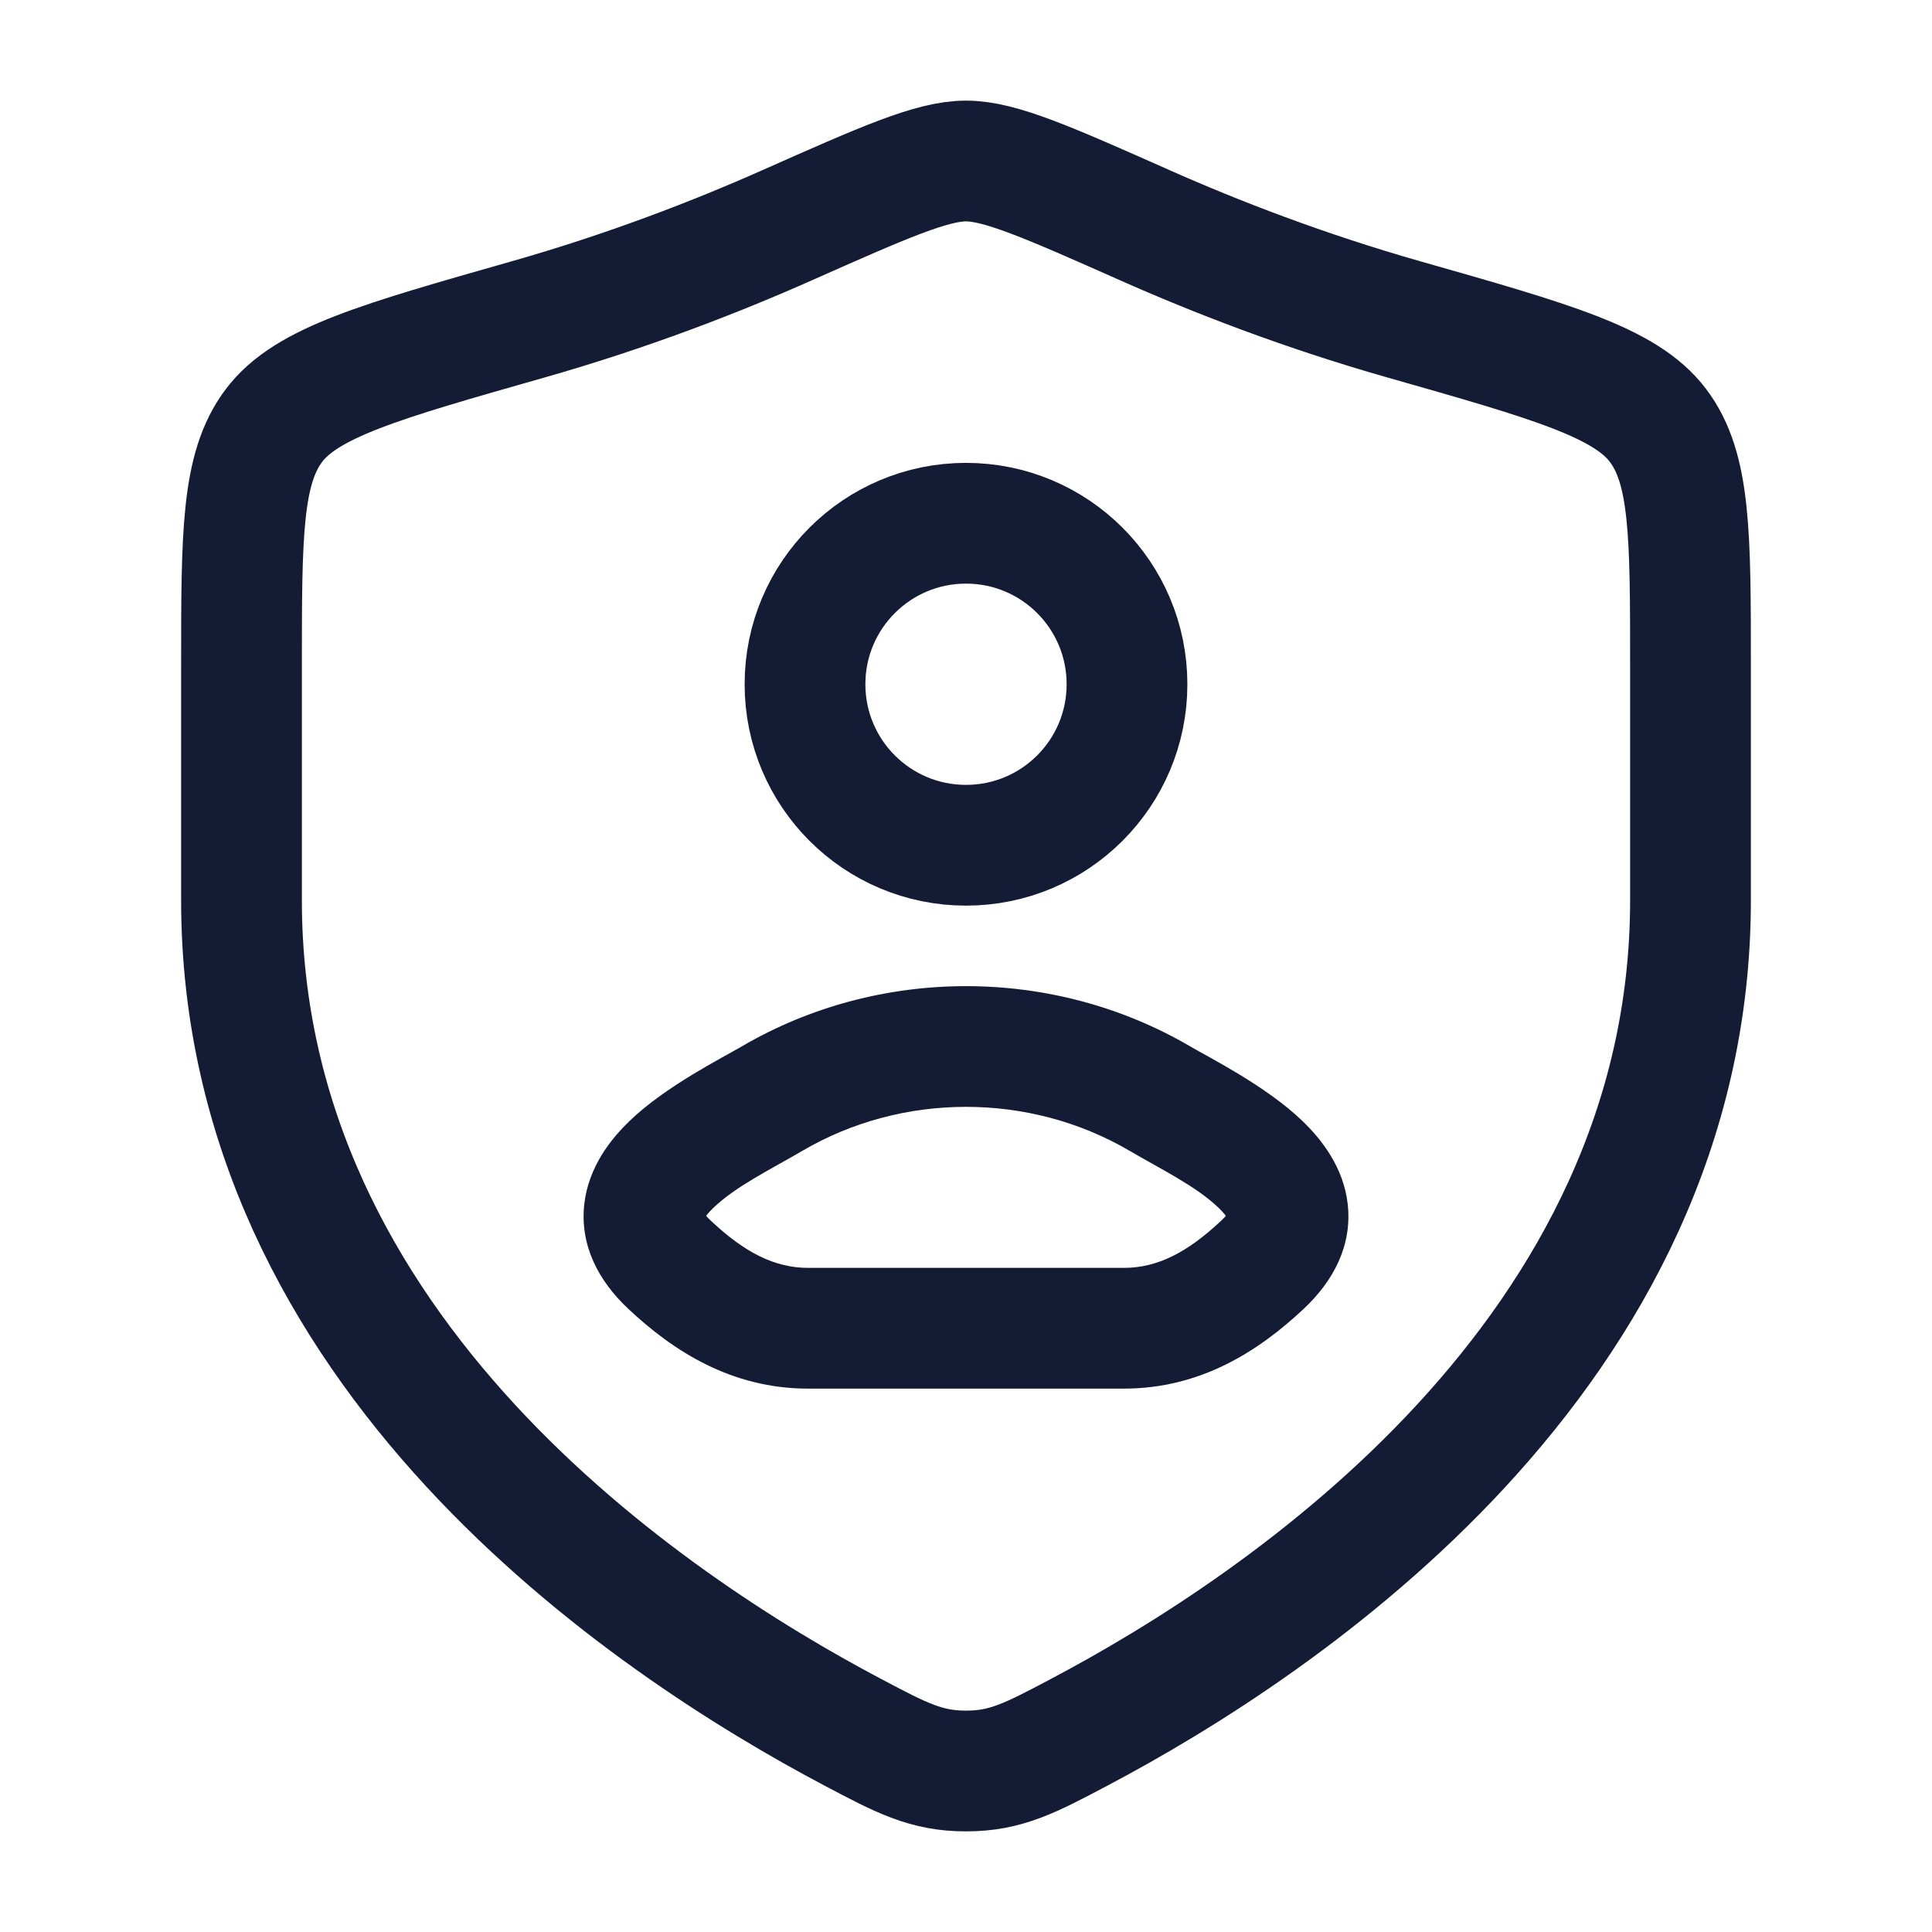 <svg width="24" height="24" viewBox="0 0 24 24" fill="none" xmlns="http://www.w3.org/2000/svg">
<path d="M14 8.5C14 9.605 13.105 10.5 12 10.5C10.895 10.5 10 9.605 10 8.5C10 7.395 10.895 6.5 12 6.5C13.105 6.5 14 7.395 14 8.5Z" stroke="#141B34" stroke-width="1.5" stroke-linecap="round" stroke-linejoin="round"/>
<path d="M9.59 13.648L9.211 13.001L9.59 13.648ZM14.41 13.648L14.789 13.001L14.789 13.001L14.41 13.648ZM8.317 15.711L7.804 16.258H7.804L8.317 15.711ZM15.683 15.711L15.17 15.164V15.164L15.683 15.711ZM9.969 14.295C11.21 13.568 12.79 13.568 14.031 14.295L14.789 13.001C13.081 12 10.919 12 9.211 13.001L9.969 14.295ZM10.04 17.25H13.96V15.75H10.04V17.25ZM8.83 15.164C8.693 15.036 8.76 15.031 8.749 15.126C8.744 15.173 8.729 15.132 8.861 15.005C9.142 14.735 9.573 14.527 9.969 14.295L9.211 13.001C8.978 13.138 8.271 13.491 7.821 13.925C7.588 14.149 7.31 14.496 7.258 14.96C7.201 15.473 7.438 15.915 7.804 16.258L8.83 15.164ZM14.031 14.295C14.427 14.527 14.858 14.735 15.139 15.005C15.271 15.132 15.256 15.173 15.251 15.126C15.24 15.031 15.307 15.036 15.17 15.164L16.196 16.258C16.562 15.915 16.799 15.473 16.742 14.96C16.69 14.496 16.412 14.149 16.179 13.925C15.729 13.491 15.022 13.138 14.789 13.001L14.031 14.295ZM15.17 15.164C14.749 15.559 14.378 15.75 13.96 15.75V17.25C14.915 17.25 15.637 16.783 16.196 16.258L15.17 15.164ZM7.804 16.258C8.363 16.783 9.085 17.25 10.04 17.25V15.75C9.622 15.75 9.251 15.559 8.83 15.164L7.804 16.258Z" fill="#141B34"/>
<path d="M21 11.183V8.28C21 6.64 21 5.82 20.596 5.285C20.192 4.75 19.278 4.491 17.451 3.971C16.202 3.616 15.102 3.189 14.222 2.798C13.023 2.266 12.424 2 12 2C11.576 2 10.977 2.266 9.778 2.798C8.898 3.189 7.798 3.616 6.549 3.971C4.722 4.491 3.808 4.75 3.404 5.285C3 5.82 3 6.64 3 8.28V11.183C3 16.808 8.063 20.183 10.594 21.519C11.201 21.84 11.505 22 12 22C12.495 22 12.799 21.84 13.406 21.519C15.937 20.183 21 16.808 21 11.183Z" stroke="#141B34" stroke-width="1.5" stroke-linecap="round"/>
</svg>
